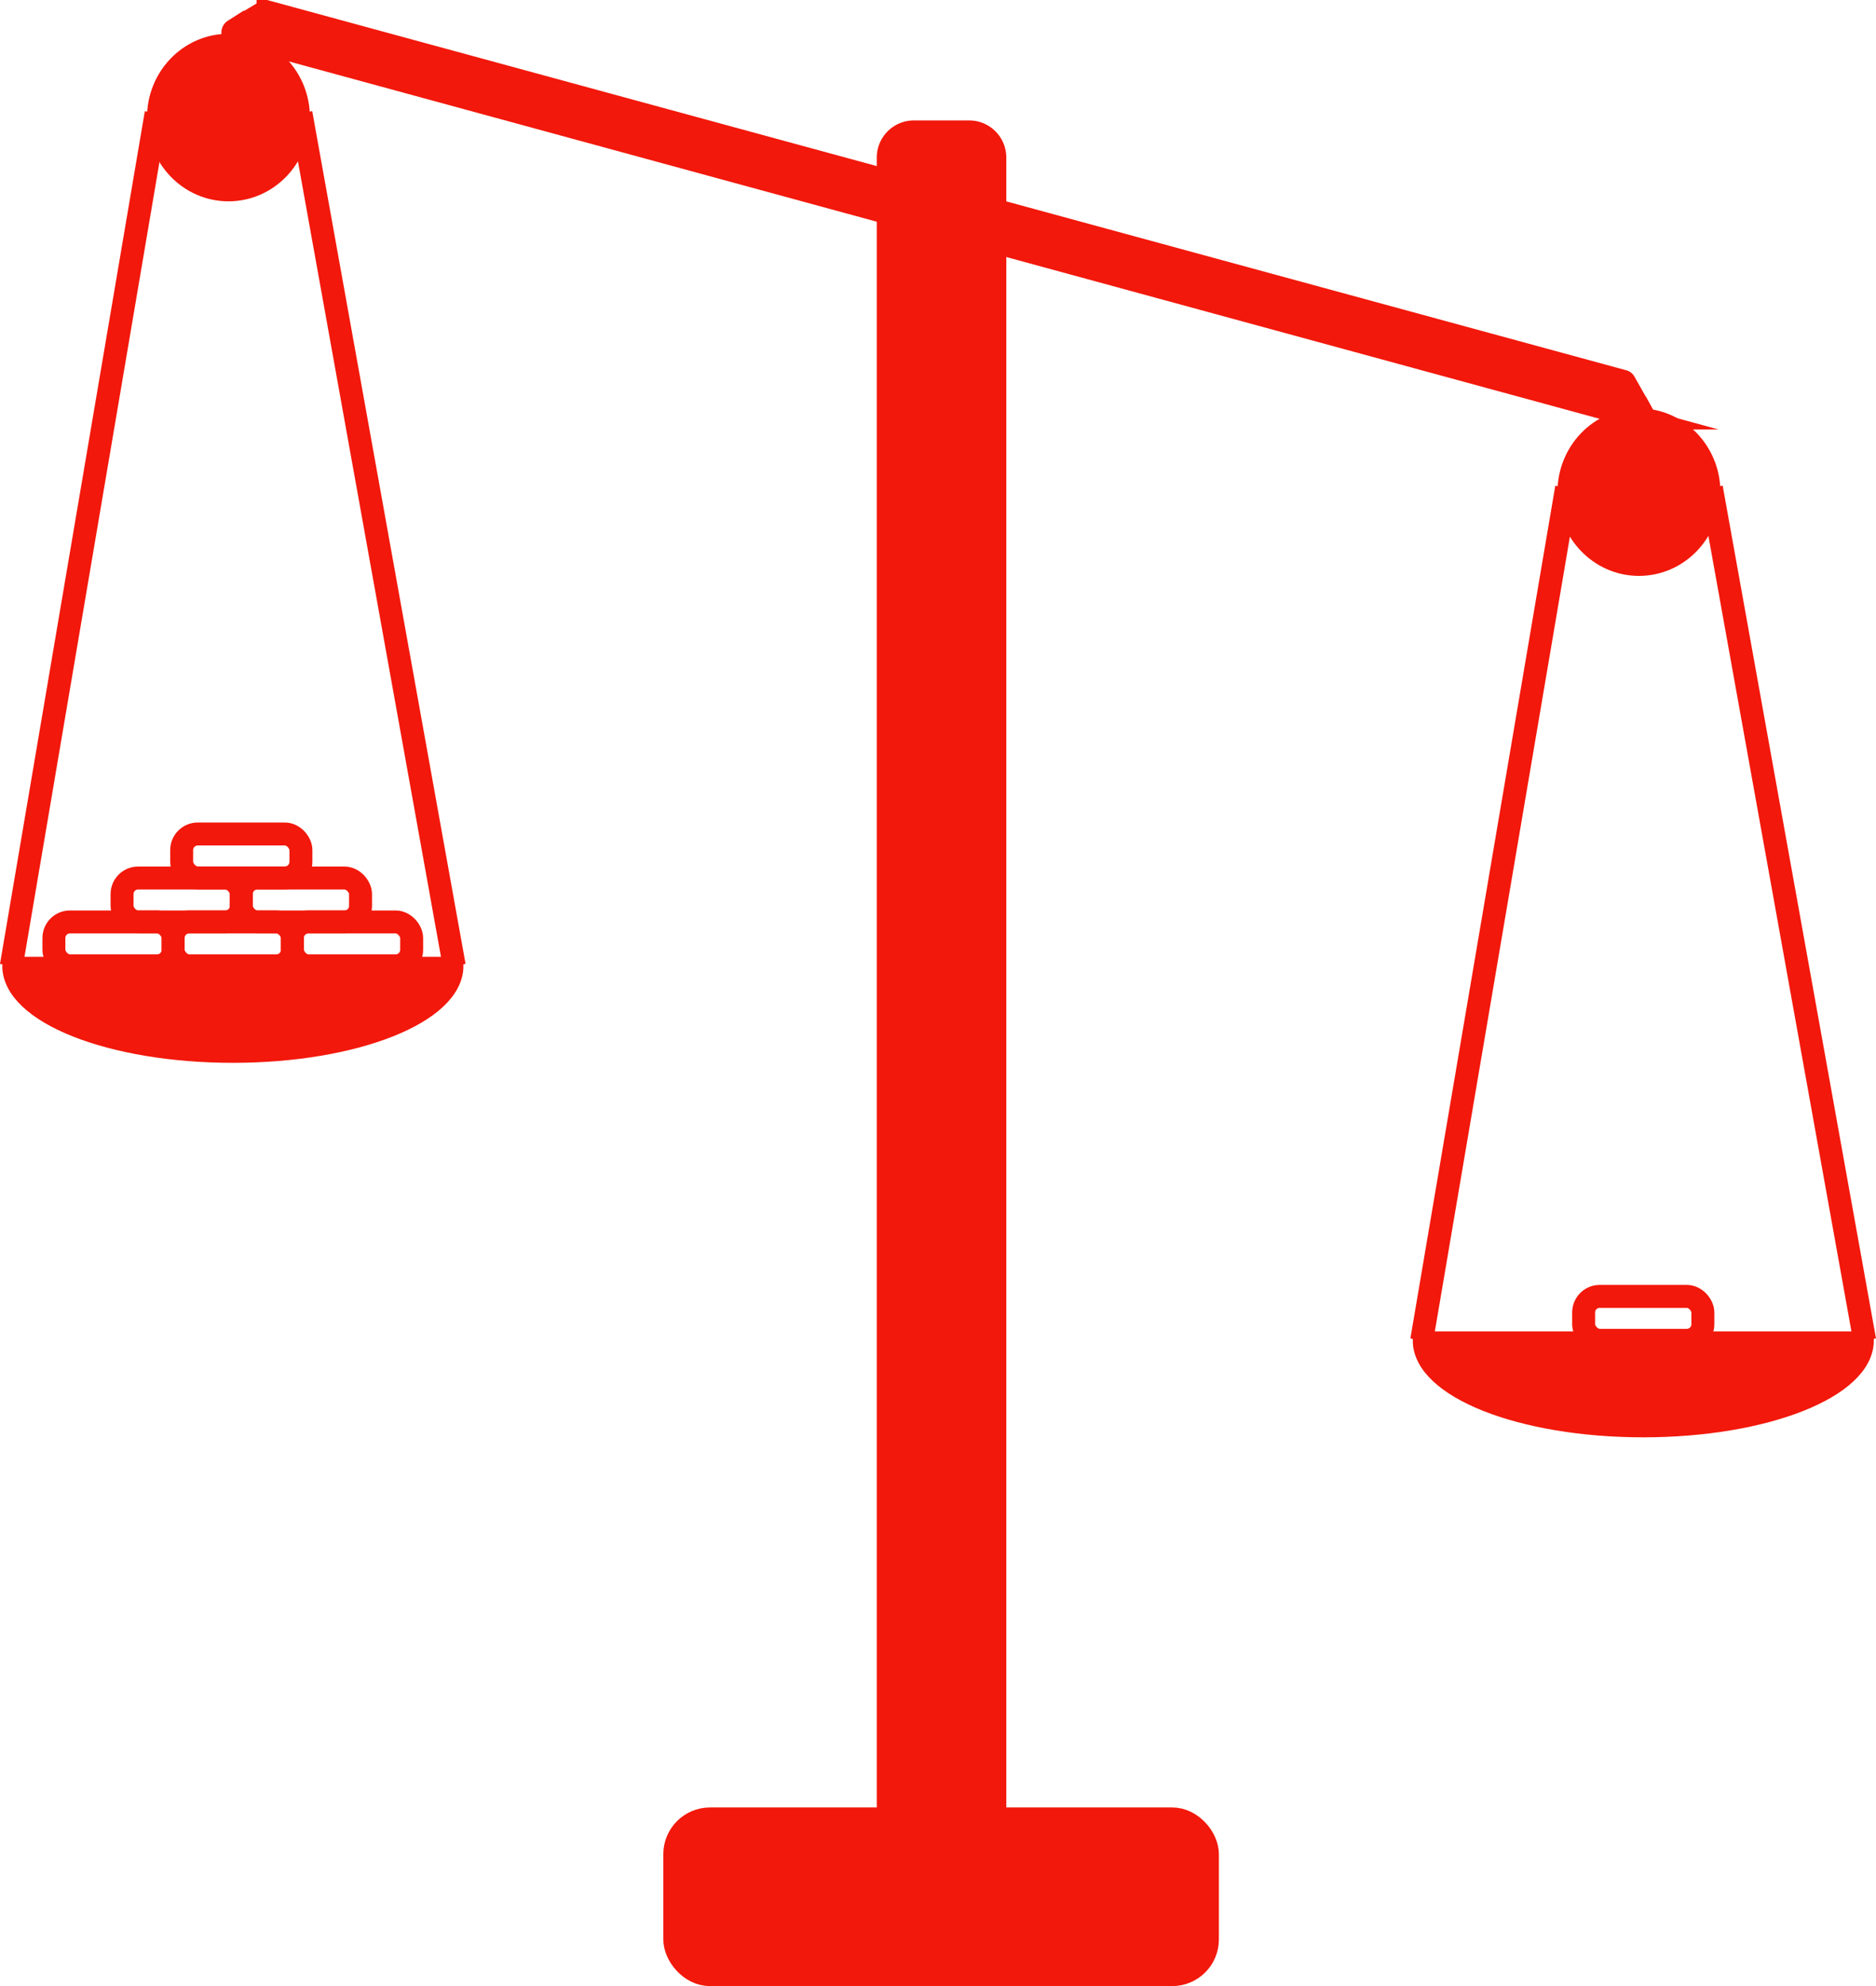 <svg xmlns="http://www.w3.org/2000/svg" viewBox="0 0 95.683 101.237">
  <defs>
    <style>
      .cls-1, .cls-2, .cls-4 {
        fill: #f2180b;
      }

      .cls-1, .cls-2, .cls-3, .cls-4 {
        stroke: #f2180b;
        stroke-miterlimit: 10;
      }

      .cls-1 {
        stroke-width: 0.92px;
      }

      .cls-2 {
        stroke-width: 1.4px;
      }

      .cls-3 {
        fill: none;
        stroke-width: 1.17px;
      }

      .cls-4 {
        stroke-width: 1.07px;
      }
    </style>
  </defs>
  <g id="vesy" transform="translate(-0.003 0.013)">
    <path id="Path_531" data-name="Path 531" class="cls-1" d="M378.42,185.662V269.9a1.432,1.432,0,0,0,1.432,1.456h2.822a1.432,1.432,0,0,0,1.432-1.456V185.662a1.432,1.432,0,0,0-1.432-1.432h-2.822A1.432,1.432,0,0,0,378.42,185.662Z" transform="translate(-333.238 -177.644)"/>
    <rect id="Rectangle_70" data-name="Rectangle 70" class="cls-2" width="26.936" height="7.706" rx="1.68" transform="translate(34.535 92.819)"/>
    <ellipse id="Ellipse_27" data-name="Ellipse 27" class="cls-1" cx="3.695" cy="3.81" rx="3.695" ry="3.81" transform="translate(7.961 2.169)"/>
    <path id="Path_532" data-name="Path 532" class="cls-1" d="M296.3,278.013c6.24,0,11.3-2.005,11.3-4.483H285C285,276.008,290.056,278.013,296.3,278.013Z" transform="translate(-284.42 -224.31)"/>
    <line id="Line_67" data-name="Line 67" class="cls-3" x1="7.386" y2="43.465" transform="translate(0.58 5.755)"/>
    <line id="Line_68" data-name="Line 68" class="cls-3" x2="7.82" y2="43.465" transform="translate(15.352 5.755)"/>
    <rect id="Rectangle_71" data-name="Rectangle 71" class="cls-3" width="6.082" height="2.239" rx="0.82" transform="translate(2.752 46.981)"/>
    <rect id="Rectangle_72" data-name="Rectangle 72" class="cls-3" width="6.082" height="2.239" rx="0.82" transform="translate(8.835 46.981)"/>
    <rect id="Rectangle_73" data-name="Rectangle 73" class="cls-3" width="6.082" height="2.239" rx="0.82" transform="translate(14.917 46.981)"/>
    <rect id="Rectangle_74" data-name="Rectangle 74" class="cls-3" width="6.082" height="2.239" rx="0.82" transform="translate(6.228 44.742)"/>
    <rect id="Rectangle_75" data-name="Rectangle 75" class="cls-3" width="6.082" height="2.239" rx="0.82" transform="translate(9.269 42.498)"/>
    <rect id="Rectangle_76" data-name="Rectangle 76" class="cls-3" width="6.082" height="2.239" rx="0.82" transform="translate(12.31 44.742)"/>
    <ellipse id="Ellipse_28" data-name="Ellipse 28" class="cls-1" cx="3.695" cy="3.81" rx="3.695" ry="3.81" transform="translate(79.9 21.262)"/>
    <path id="Path_533" data-name="Path 533" class="cls-1" d="M446.976,318c6.24,0,11.3-2.005,11.3-4.478H435.68C435.68,315.993,440.736,318,446.976,318Z" transform="translate(-363.161 -245.208)"/>
    <line id="Line_69" data-name="Line 69" class="cls-3" x1="7.391" y2="43.465" transform="translate(72.514 24.847)"/>
    <line id="Line_70" data-name="Line 70" class="cls-3" x2="7.82" y2="43.465" transform="translate(87.29 24.847)"/>
    <rect id="Rectangle_77" data-name="Rectangle 77" class="cls-3" width="6.082" height="2.239" rx="0.82" transform="translate(80.774 66.068)"/>
    <path id="Path_534" data-name="Path 534" class="cls-4" d="M380.562,192.1l-.926-1.638a.148.148,0,0,0-.1-.076l-69.179-18.835a.162.162,0,0,0-.124,0l-1.59.955a.172.172,0,0,0,.043.31l71.7,19.536a.172.172,0,0,0,.177-.253Z" transform="translate(-296.733 -171.01)"/>
  </g>
</svg>
